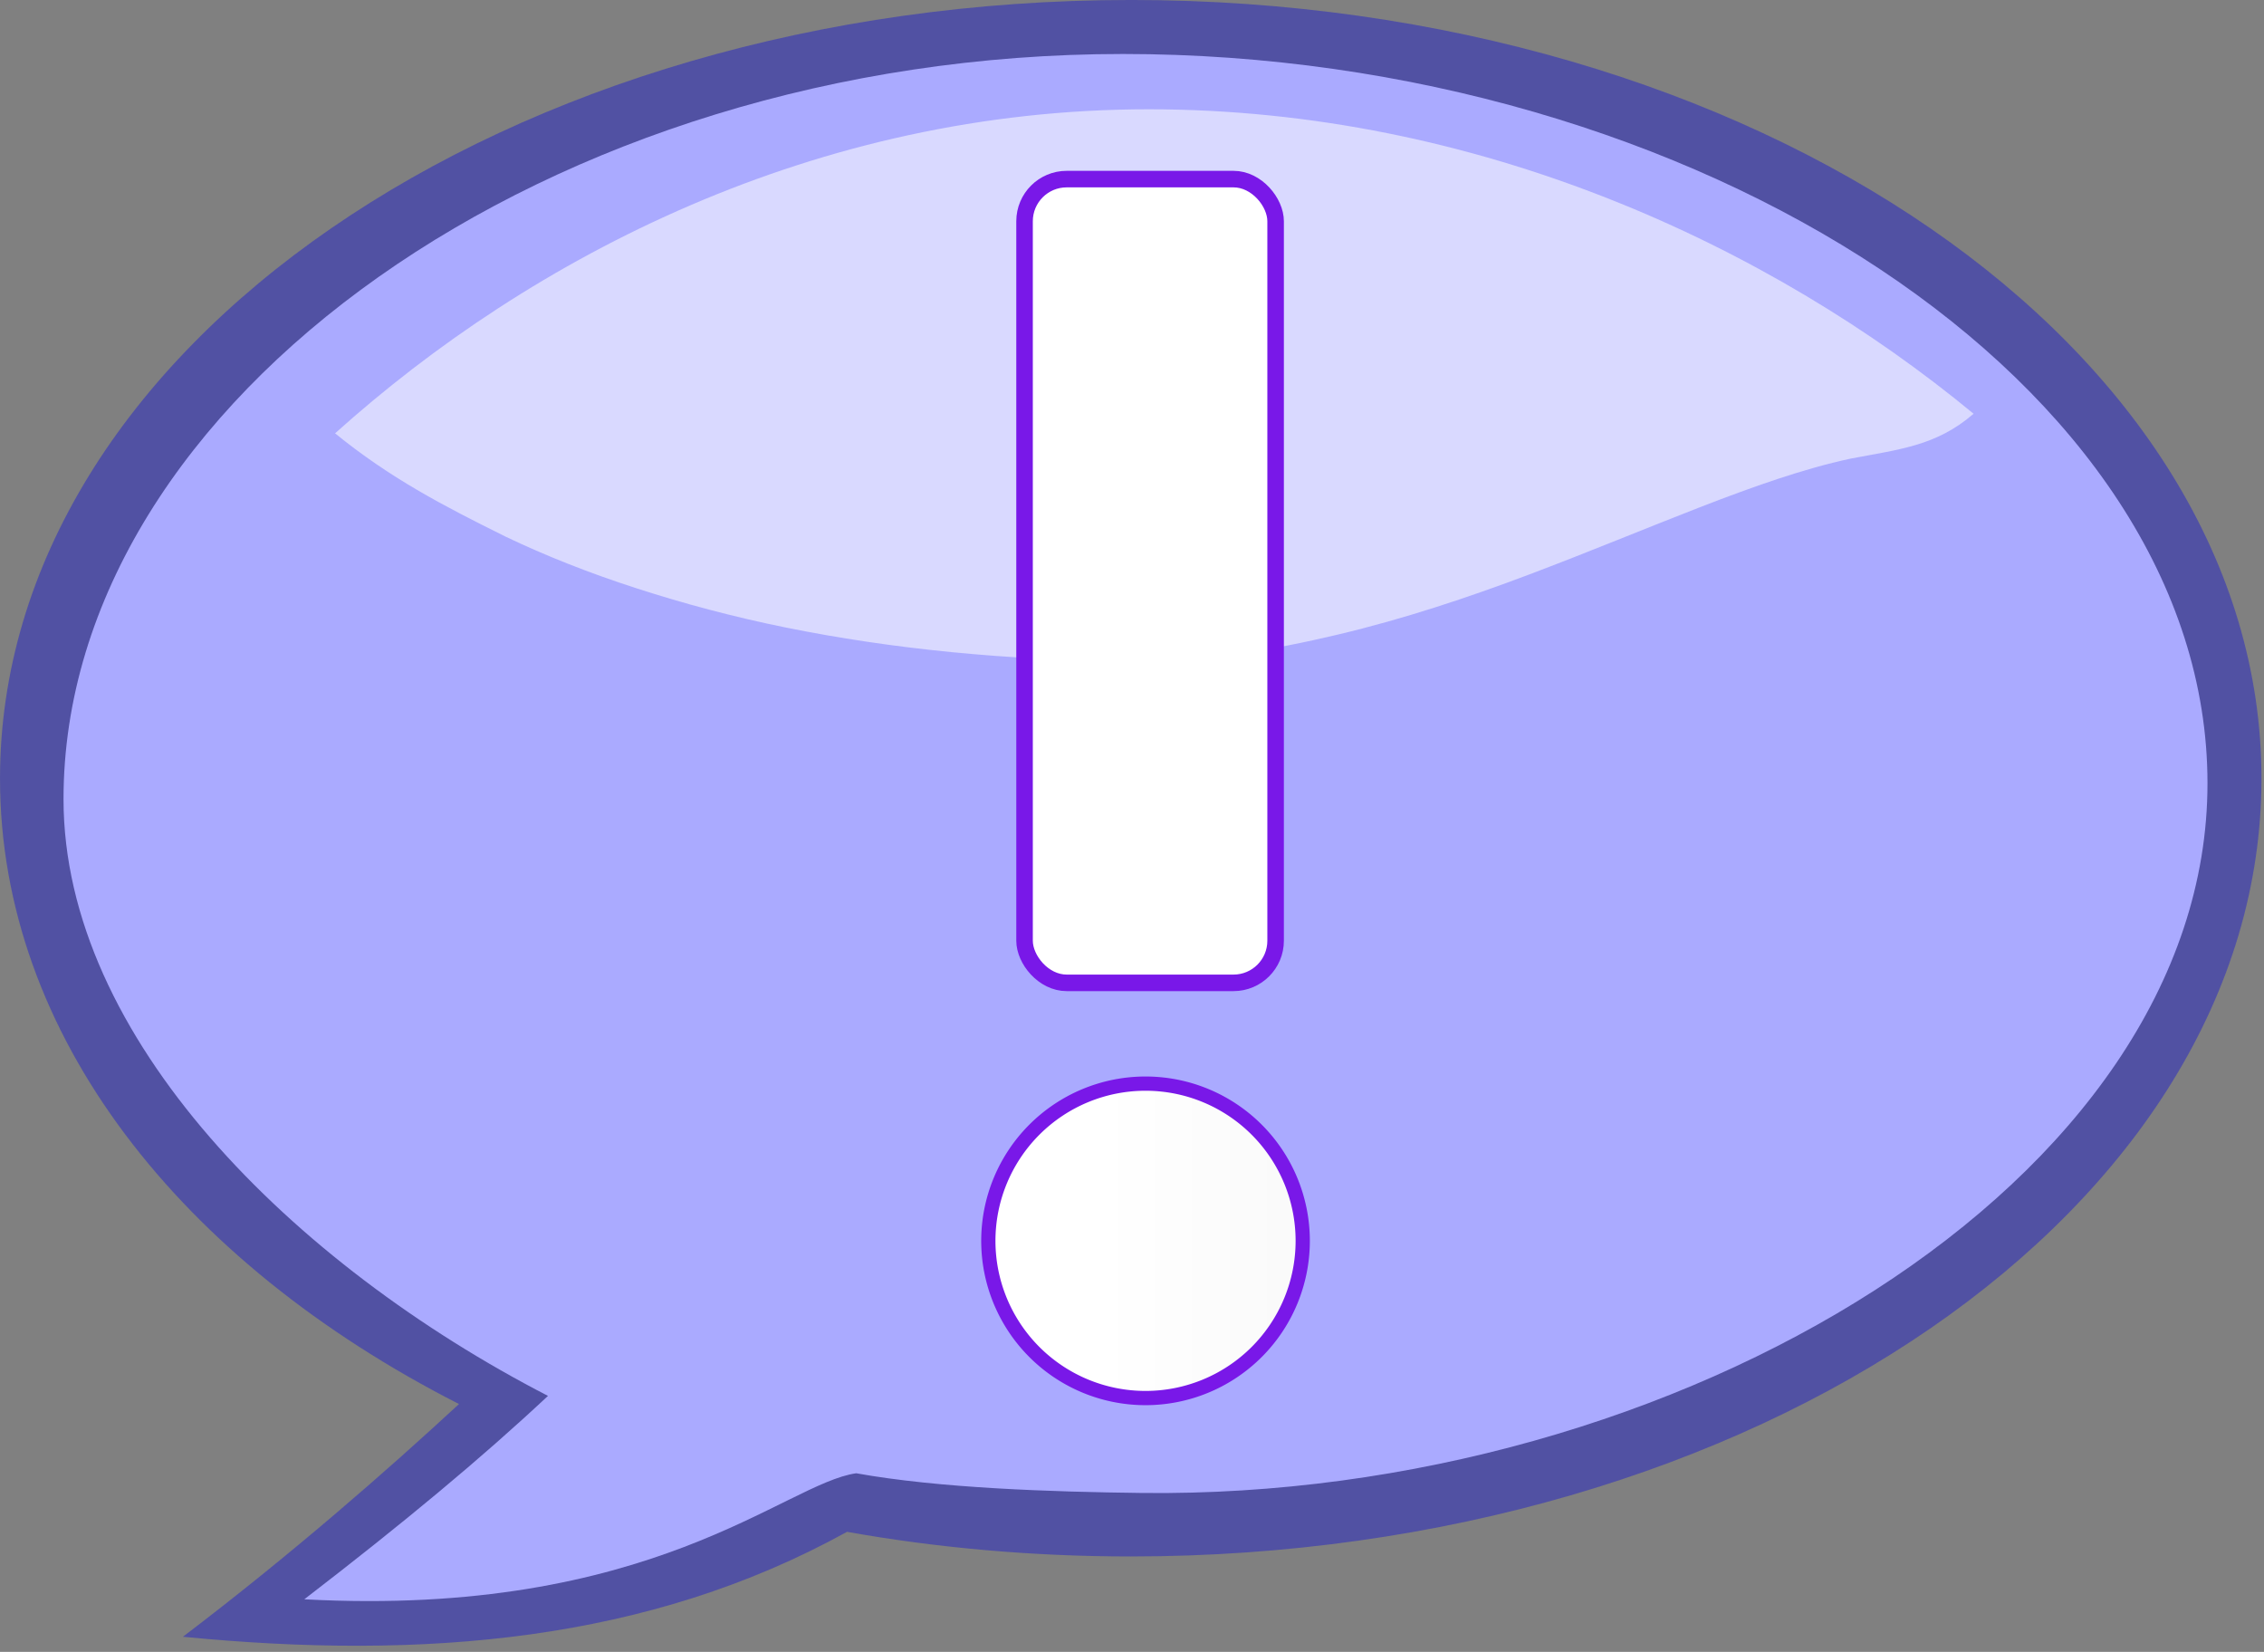 <?xml version="1.0" encoding="UTF-8"?>
<svg width="159" height="116" xmlns="http://www.w3.org/2000/svg" xmlns:xlink="http://www.w3.org/1999/xlink">
 <rect width="100%" height="100%" fill="#808080" stroke="none"/>
 <!-- Created with SVG-edit - http://svg-edit.googlecode.com/ -->
 <g>
  <defs transform="translate(-0) scale(1) translate(0)">
   <linearGradient id="svg_25">
    <stop stop-color="#7918e8" id="svg_39" offset="0"/>
    <stop stop-color="#4c0f92" id="svg_38" offset="1"/>
   </linearGradient>
   <linearGradient id="svg_26">
    <stop stop-color="#ffffff" id="svg_35" offset="0"/>
    <stop stop-color="#efefef" id="svg_34" offset="1"/>
   </linearGradient>
   <linearGradient gradientTransform="matrix(1.317,0,0,1.317,-143.162,-29.336)" y2="62.983" x2="199.26" y1="62.983" x1="167.272" gradientUnits="userSpaceOnUse" id="svg_15" xlink:href="#svg_26"/>
   <linearGradient y2="62.983" x2="199.26" y1="62.983" x1="167.272" gradientUnits="userSpaceOnUse" id="svg_16" xlink:href="#svg_25"/>
   <linearGradient gradientTransform="matrix(1.235,0,0,1.091,-60.643,59.374)" gradientUnits="userSpaceOnUse" y2="-5.418" x2="201.893" y1="-5.418" x1="189.557" id="svg_13" xlink:href="#svg_25"/>
  </defs>
  <path fill="#5151a3" fill-rule="nonzero" stroke-opacity="0.212" id="svg_23" d="m79.412,-0.001c-43.831,0 -79.411,24.506 -79.411,54.67c0,18.01 12.686,33.968 32.234,43.925c-5.071,4.689 -11.797,10.576 -19.39,16.343c16.928,1.653 32.662,0.348 46.642,-7.369c6.365,1.133 13.048,1.729 19.925,1.729c43.831,0 79.411,-24.464 79.411,-54.629c0,-30.164 -35.581,-54.67 -79.411,-54.67z"/>
  <path fill="#aaaaff" fill-rule="nonzero" stroke-opacity="0.212" d="m78.854,3.791c-40.199,0 -74.393,24.317 -74.393,52.327c0,16.724 16.095,32.658 34.024,41.904c-4.65,4.354 -10.151,8.929 -17.114,14.284c24.447,1.312 33.747,-8.153 38.763,-8.85c5.838,1.052 13.751,1.308 20.058,1.383c37.522,0.446 74.839,-21.825 74.839,-49.836c0,-28.01 -35.978,-51.212 -76.177,-51.212z" id="svg_21"/>
  <path opacity="0.55" fill="#ffffff" fill-rule="nonzero" stroke-opacity="0.212" id="svg_17" d="m23.532,30.43c3.838,3.121 7.531,5.054 11.976,7.255c2.806,1.342 5.881,2.556 9.18,3.623c3.299,1.067 6.789,2.007 10.498,2.758c3.709,0.751 7.615,1.334 11.65,1.729c4.035,0.395 8.236,0.618 12.515,0.618c2.544,0 5.009,-0.178 7.451,-0.494c2.442,-0.316 4.826,-0.804 7.163,-1.359c4.674,-1.109 9.144,-2.603 13.379,-4.199c4.235,-1.596 8.249,-3.272 12.021,-4.734c3.772,-1.462 7.297,-2.711 10.58,-3.417c3.411,-0.654 6.034,-0.883 8.659,-3.156c-14.287,-11.808 -34.864,-21.38 -57.936,-21.38c-23.368,0 -43.364,10.372 -57.136,22.756z"/>
  <title>Layer 1</title>
  <!-- Created with SVG-edit - http://svg-edit.googlecode.com/ -->
  <title>Layer 1</title>
  <g id="svg_11">
   <path fill="url(#svg_15)" fill-rule="nonzero" stroke="url(#svg_16)" id="svg_14" d="m91.49,87.134a11.04,11.04 0 1 1-22.08,0a11.04,11.04 0 1 122.08,0z"/>
   <rect fill="#ffffff" fill-rule="evenodd" stroke="url(#svg_13)" stroke-width="1.161" stroke-linejoin="bevel" stroke-miterlimit="4" stroke-dashoffset="0" rx="2.958" y="12.577" x="71.954" height="56.441" width="17.632" id="svg_12"/>
  </g>
  <!-- Created with SVG-edit - http://svg-edit.googlecode.com/ -->
  <title>Layer 1</title>
 </g>
</svg>
